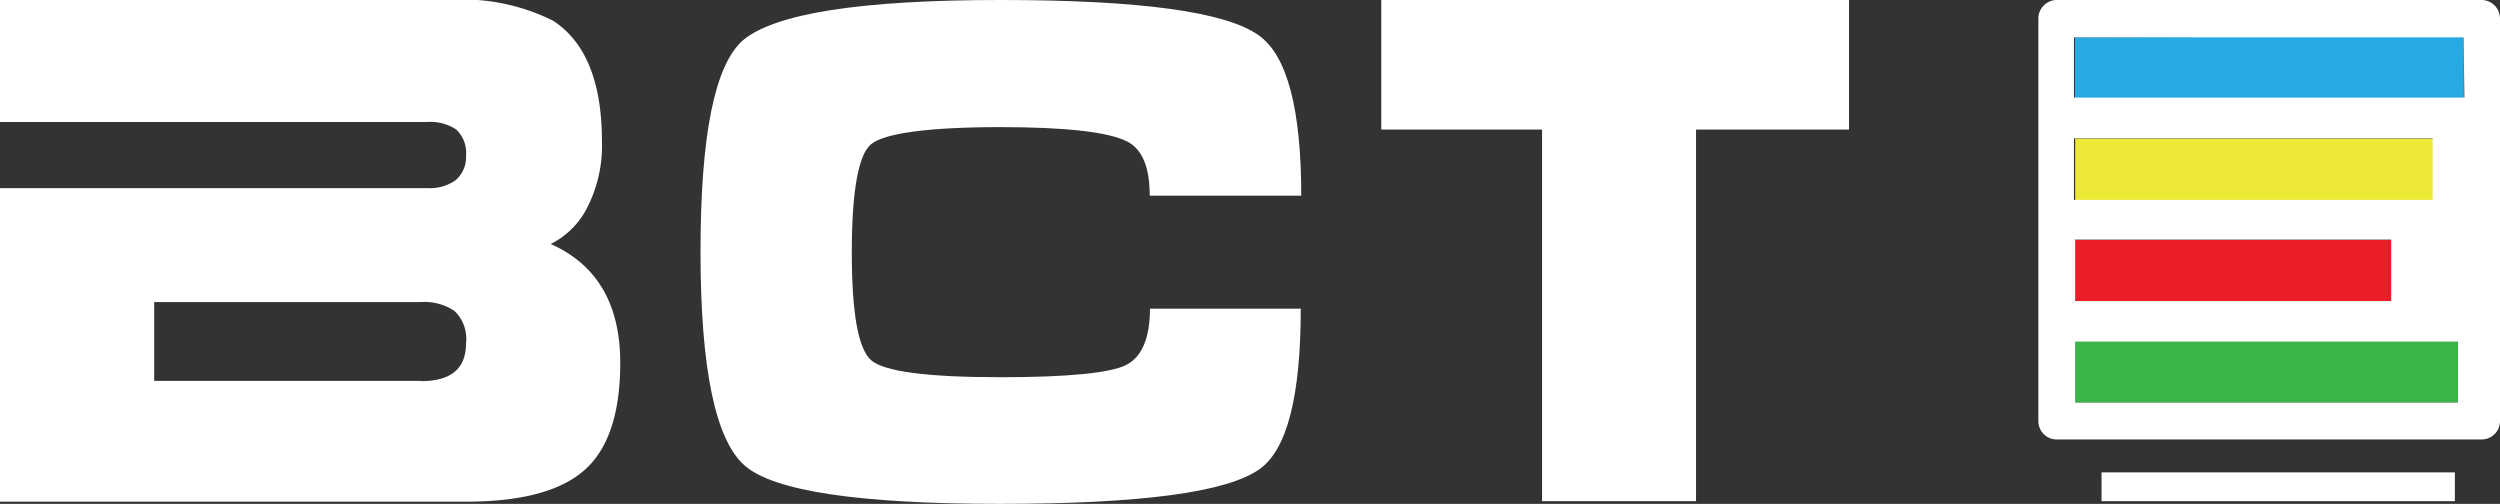 <svg xmlns="http://www.w3.org/2000/svg" viewBox="0 0 102.46 20.65"><rect x="0" y="0" width="102.46" height="20.65" fill="#333333" stroke="none"/><defs><style>.cls-1{fill:#fff;}.cls-2{fill:#39b54a;}.cls-3{fill:#ed1c29;}.cls-4{fill:#ede937;}.cls-5{fill:#27aae1;}</style></defs><title>Ресурс 8</title><g id="Слой_2" data-name="Слой 2"><g id="Layer_1" data-name="Layer 1"><path class="cls-1" d="M22.57,10a3.34,3.34,0,0,0,1.5-1.5,5.56,5.56,0,0,0,.6-2.7c0-2.44-.67-4.08-2-4.95A8.32,8.32,0,0,0,18.35,0H0V5H17.52a1.89,1.89,0,0,1,1.18.31,1.31,1.31,0,0,1,.4,1.07,1.25,1.25,0,0,1-.42,1,1.82,1.82,0,0,1-1.16.33H0V20.56H19.1c2.26,0,3.87-.43,4.85-1.29s1.47-2.33,1.47-4.4Q25.42,11.27,22.57,10Zm-5.31,5.61H6.32V12.38H17.26a2.2,2.2,0,0,1,1.36.36,1.57,1.57,0,0,1,.48,1.33C19.1,15.11,18.48,15.62,17.26,15.62Z"/><path class="cls-1" d="M41,5.21c2.7,0,4.43.2,5.2.59.62.32.92,1.06.92,2.22h6.21q0-5.34-1.74-6.57Q49.58,0,41,0T30.45,1.65q-1.74,1.52-1.74,8.67c0,4.79.61,7.71,1.81,8.76s4.7,1.57,10.46,1.57,9.32-.47,10.65-1.43q1.68-1.2,1.68-6.57H47.13c0,1.22-.34,2-1,2.32s-2.39.49-5.13.49q-4.51,0-5.3-.7c-.53-.47-.79-1.94-.79-4.41s.26-4,.79-4.44S38,5.21,41,5.21Z"/><polygon class="cls-1" points="75.78 0 56.61 0 56.61 5.31 63.2 5.31 63.2 20.54 69.51 20.54 69.51 5.31 75.78 5.31 75.78 0"/><rect class="cls-1" x="86.13" y="19.36" width="14.48" height="1.18"/><rect class="cls-2" x="85.05" y="13.98" width="15.75" height="2.52"/><rect class="cls-3" x="85.05" y="9.83" width="12.96" height="2.52"/><rect class="cls-4" x="85.05" y="5.68" width="14.7" height="2.52"/><polygon class="cls-5" points="85.04 1.53 85.04 4.04 100.98 4.04 100.97 1.49 85.04 1.53"/><path class="cls-1" d="M101.71,0H84.29a.76.76,0,0,0-.75.75V17.26a.75.75,0,0,0,.75.75h17.42a.75.75,0,0,0,.75-.75V.75A.76.76,0,0,0,101.71,0ZM85,5.67h14.7V8.19H85Zm0,4.15H98v2.52H85.05V9.83M85,14h15.74V16.5H85.05V14M101,4H85V1.53H91.2l9.77,0"/></g></g></svg>